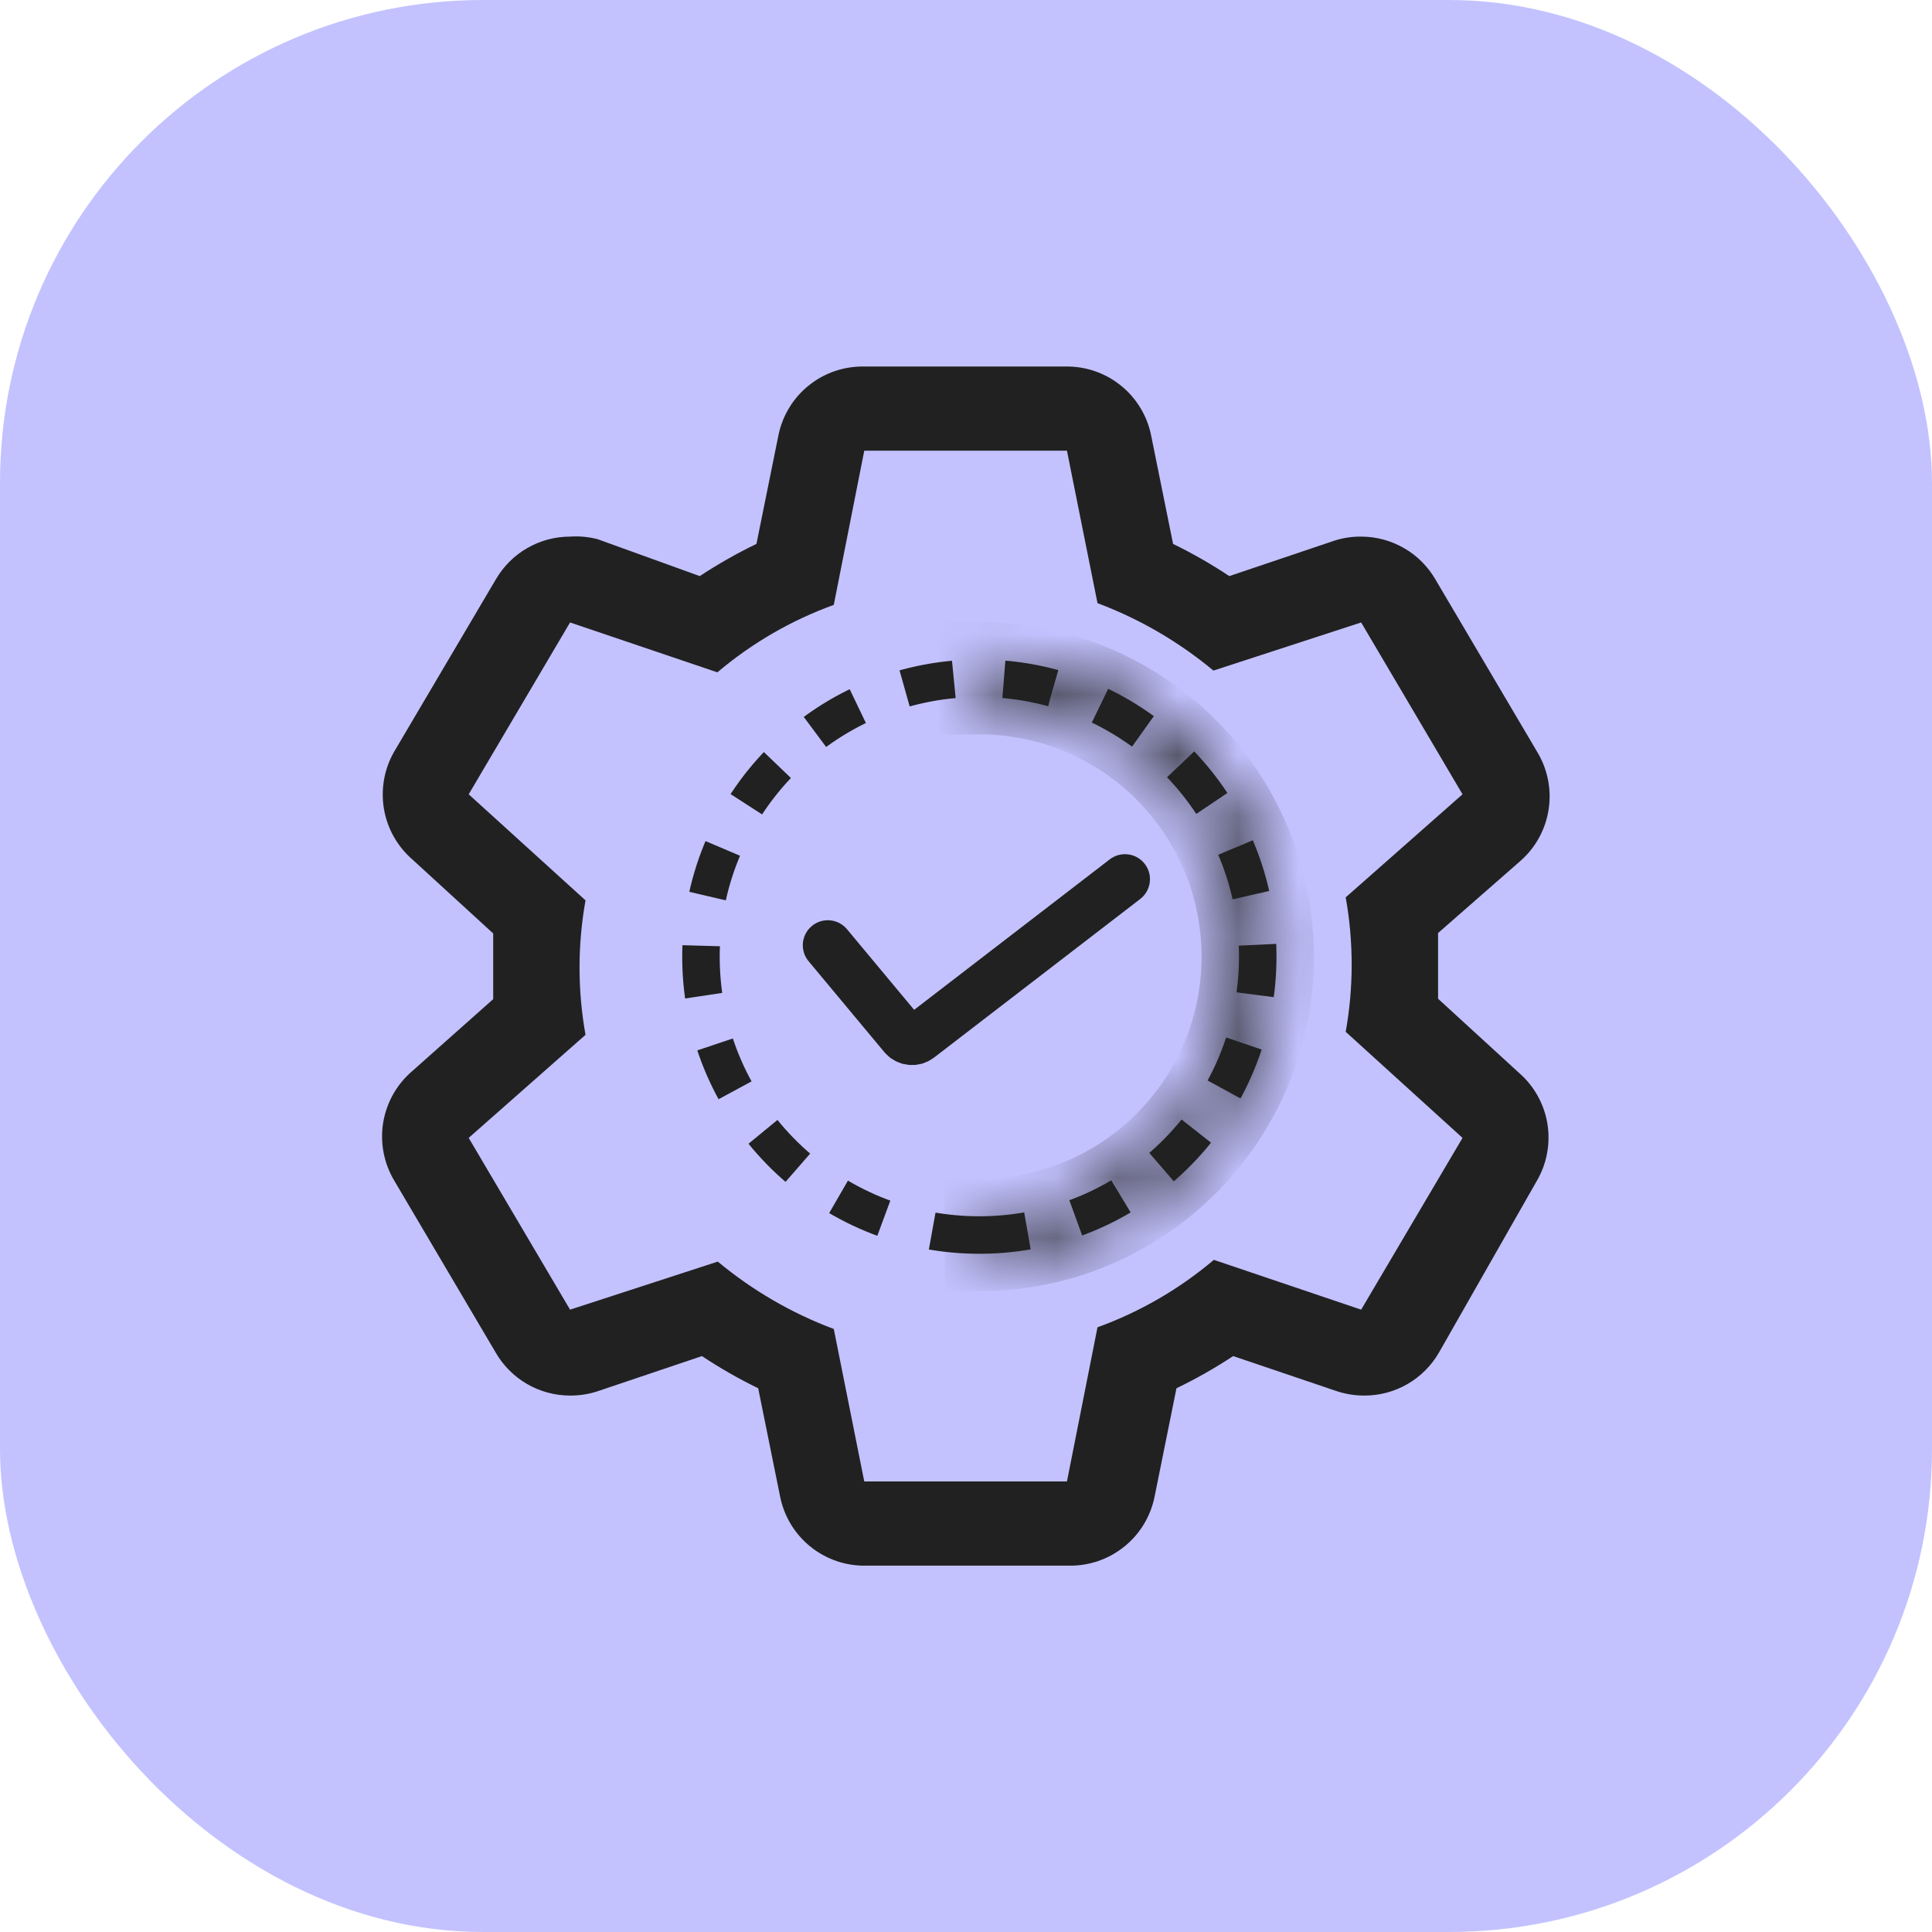 <svg width="32" height="32" viewBox="0 0 32 32" fill="none" xmlns="http://www.w3.org/2000/svg">
<rect width="32" height="32" rx="8" fill="#C3C2FF"/>
<mask id="path-2-inside-1_17_7547" fill="white">
<path d="M16.269 20.766C16.915 20.76 17.554 20.626 18.149 20.373C18.743 20.12 19.282 19.752 19.735 19.291C20.187 18.829 20.544 18.283 20.786 17.683C21.027 17.084 21.148 16.443 21.142 15.796C21.136 15.15 21.002 14.511 20.749 13.917C20.496 13.322 20.128 12.783 19.666 12.331C19.205 11.878 18.659 11.521 18.059 11.279C17.46 11.038 16.819 10.917 16.172 10.923L16.178 11.543C16.743 11.538 17.304 11.644 17.828 11.855C18.352 12.066 18.829 12.378 19.232 12.773C19.636 13.169 19.957 13.64 20.178 14.16C20.4 14.679 20.516 15.238 20.522 15.803C20.527 16.367 20.422 16.928 20.211 17.452C20 17.976 19.688 18.453 19.292 18.856C18.896 19.26 18.425 19.581 17.906 19.802C17.386 20.024 16.828 20.14 16.263 20.146L16.269 20.766Z"/>
</mask>
<path d="M16.269 20.766C16.915 20.76 17.554 20.626 18.149 20.373C18.743 20.12 19.282 19.752 19.735 19.291C20.187 18.829 20.544 18.283 20.786 17.683C21.027 17.084 21.148 16.443 21.142 15.796C21.136 15.15 21.002 14.511 20.749 13.917C20.496 13.322 20.128 12.783 19.666 12.331C19.205 11.878 18.659 11.521 18.059 11.279C17.46 11.038 16.819 10.917 16.172 10.923L16.178 11.543C16.743 11.538 17.304 11.644 17.828 11.855C18.352 12.066 18.829 12.378 19.232 12.773C19.636 13.169 19.957 13.64 20.178 14.16C20.4 14.679 20.516 15.238 20.522 15.803C20.527 16.367 20.422 16.928 20.211 17.452C20 17.976 19.688 18.453 19.292 18.856C18.896 19.26 18.425 19.581 17.906 19.802C17.386 20.024 16.828 20.14 16.263 20.146L16.269 20.766Z" stroke="#212121" stroke-width="1.241" mask="url(#path-2-inside-1_17_7547)"/>
<circle cx="16.221" cy="15.845" r="4.611" transform="rotate(89.438 16.221 15.845)" stroke="#212121" stroke-width="0.621" stroke-dasharray="0.83 0.83"/>
<path d="M23.819 16.542V15.454L25.185 14.258C25.436 14.037 25.602 13.733 25.651 13.401C25.701 13.069 25.631 12.73 25.455 12.444L23.776 9.599C23.651 9.383 23.472 9.203 23.256 9.079C23.04 8.954 22.795 8.888 22.545 8.888C22.391 8.886 22.237 8.91 22.09 8.959L20.361 9.542C20.063 9.344 19.752 9.166 19.43 9.009L19.067 7.216C19.002 6.888 18.824 6.594 18.564 6.385C18.303 6.175 17.978 6.064 17.644 6.071H14.315C13.981 6.064 13.655 6.175 13.395 6.385C13.135 6.594 12.957 6.888 12.892 7.216L12.529 9.009C12.205 9.165 11.891 9.344 11.59 9.542L9.897 8.93C9.749 8.892 9.595 8.877 9.442 8.888C9.192 8.888 8.947 8.954 8.731 9.079C8.515 9.203 8.336 9.383 8.211 9.599L6.532 12.444C6.366 12.73 6.305 13.064 6.358 13.39C6.411 13.715 6.576 14.012 6.824 14.23L8.169 15.461V16.549L6.824 17.744C6.569 17.963 6.4 18.266 6.346 18.598C6.293 18.93 6.359 19.27 6.532 19.558L8.211 22.404C8.336 22.62 8.515 22.799 8.731 22.924C8.947 23.049 9.192 23.115 9.442 23.115C9.597 23.116 9.75 23.092 9.897 23.044L11.626 22.461C11.924 22.659 12.236 22.837 12.558 22.994L12.921 24.787C12.986 25.114 13.164 25.409 13.424 25.618C13.684 25.827 14.009 25.939 14.343 25.932H17.701C18.035 25.939 18.36 25.827 18.62 25.618C18.881 25.409 19.059 25.114 19.124 24.787L19.486 22.994C19.811 22.837 20.125 22.659 20.425 22.461L22.147 23.044C22.294 23.092 22.448 23.116 22.602 23.115C22.852 23.115 23.097 23.049 23.313 22.924C23.529 22.799 23.708 22.62 23.833 22.404L25.455 19.558C25.621 19.273 25.683 18.939 25.63 18.613C25.576 18.287 25.412 17.99 25.163 17.773L23.819 16.542ZM22.545 21.692L20.105 20.867C19.534 21.351 18.881 21.729 18.178 21.984L17.672 24.538H14.315L13.81 22.012C13.111 21.75 12.462 21.373 11.889 20.896L9.442 21.692L7.763 18.847L9.698 17.14C9.566 16.403 9.566 15.649 9.698 14.913L7.763 13.156L9.442 10.31L11.882 11.136C12.453 10.652 13.106 10.274 13.81 10.019L14.315 7.465H17.672L18.178 9.99C18.876 10.252 19.525 10.63 20.098 11.107L22.545 10.31L24.224 13.156L22.289 14.863C22.421 15.6 22.421 16.353 22.289 17.09L24.224 18.847L22.545 21.692Z" fill="#212121"/>
<path d="M13.711 15.656L14.965 17.161C15.028 17.236 15.14 17.249 15.218 17.189L18.519 14.65L18.633 14.562" stroke="#212121" stroke-width="0.828" stroke-linecap="round"/>
</svg>
